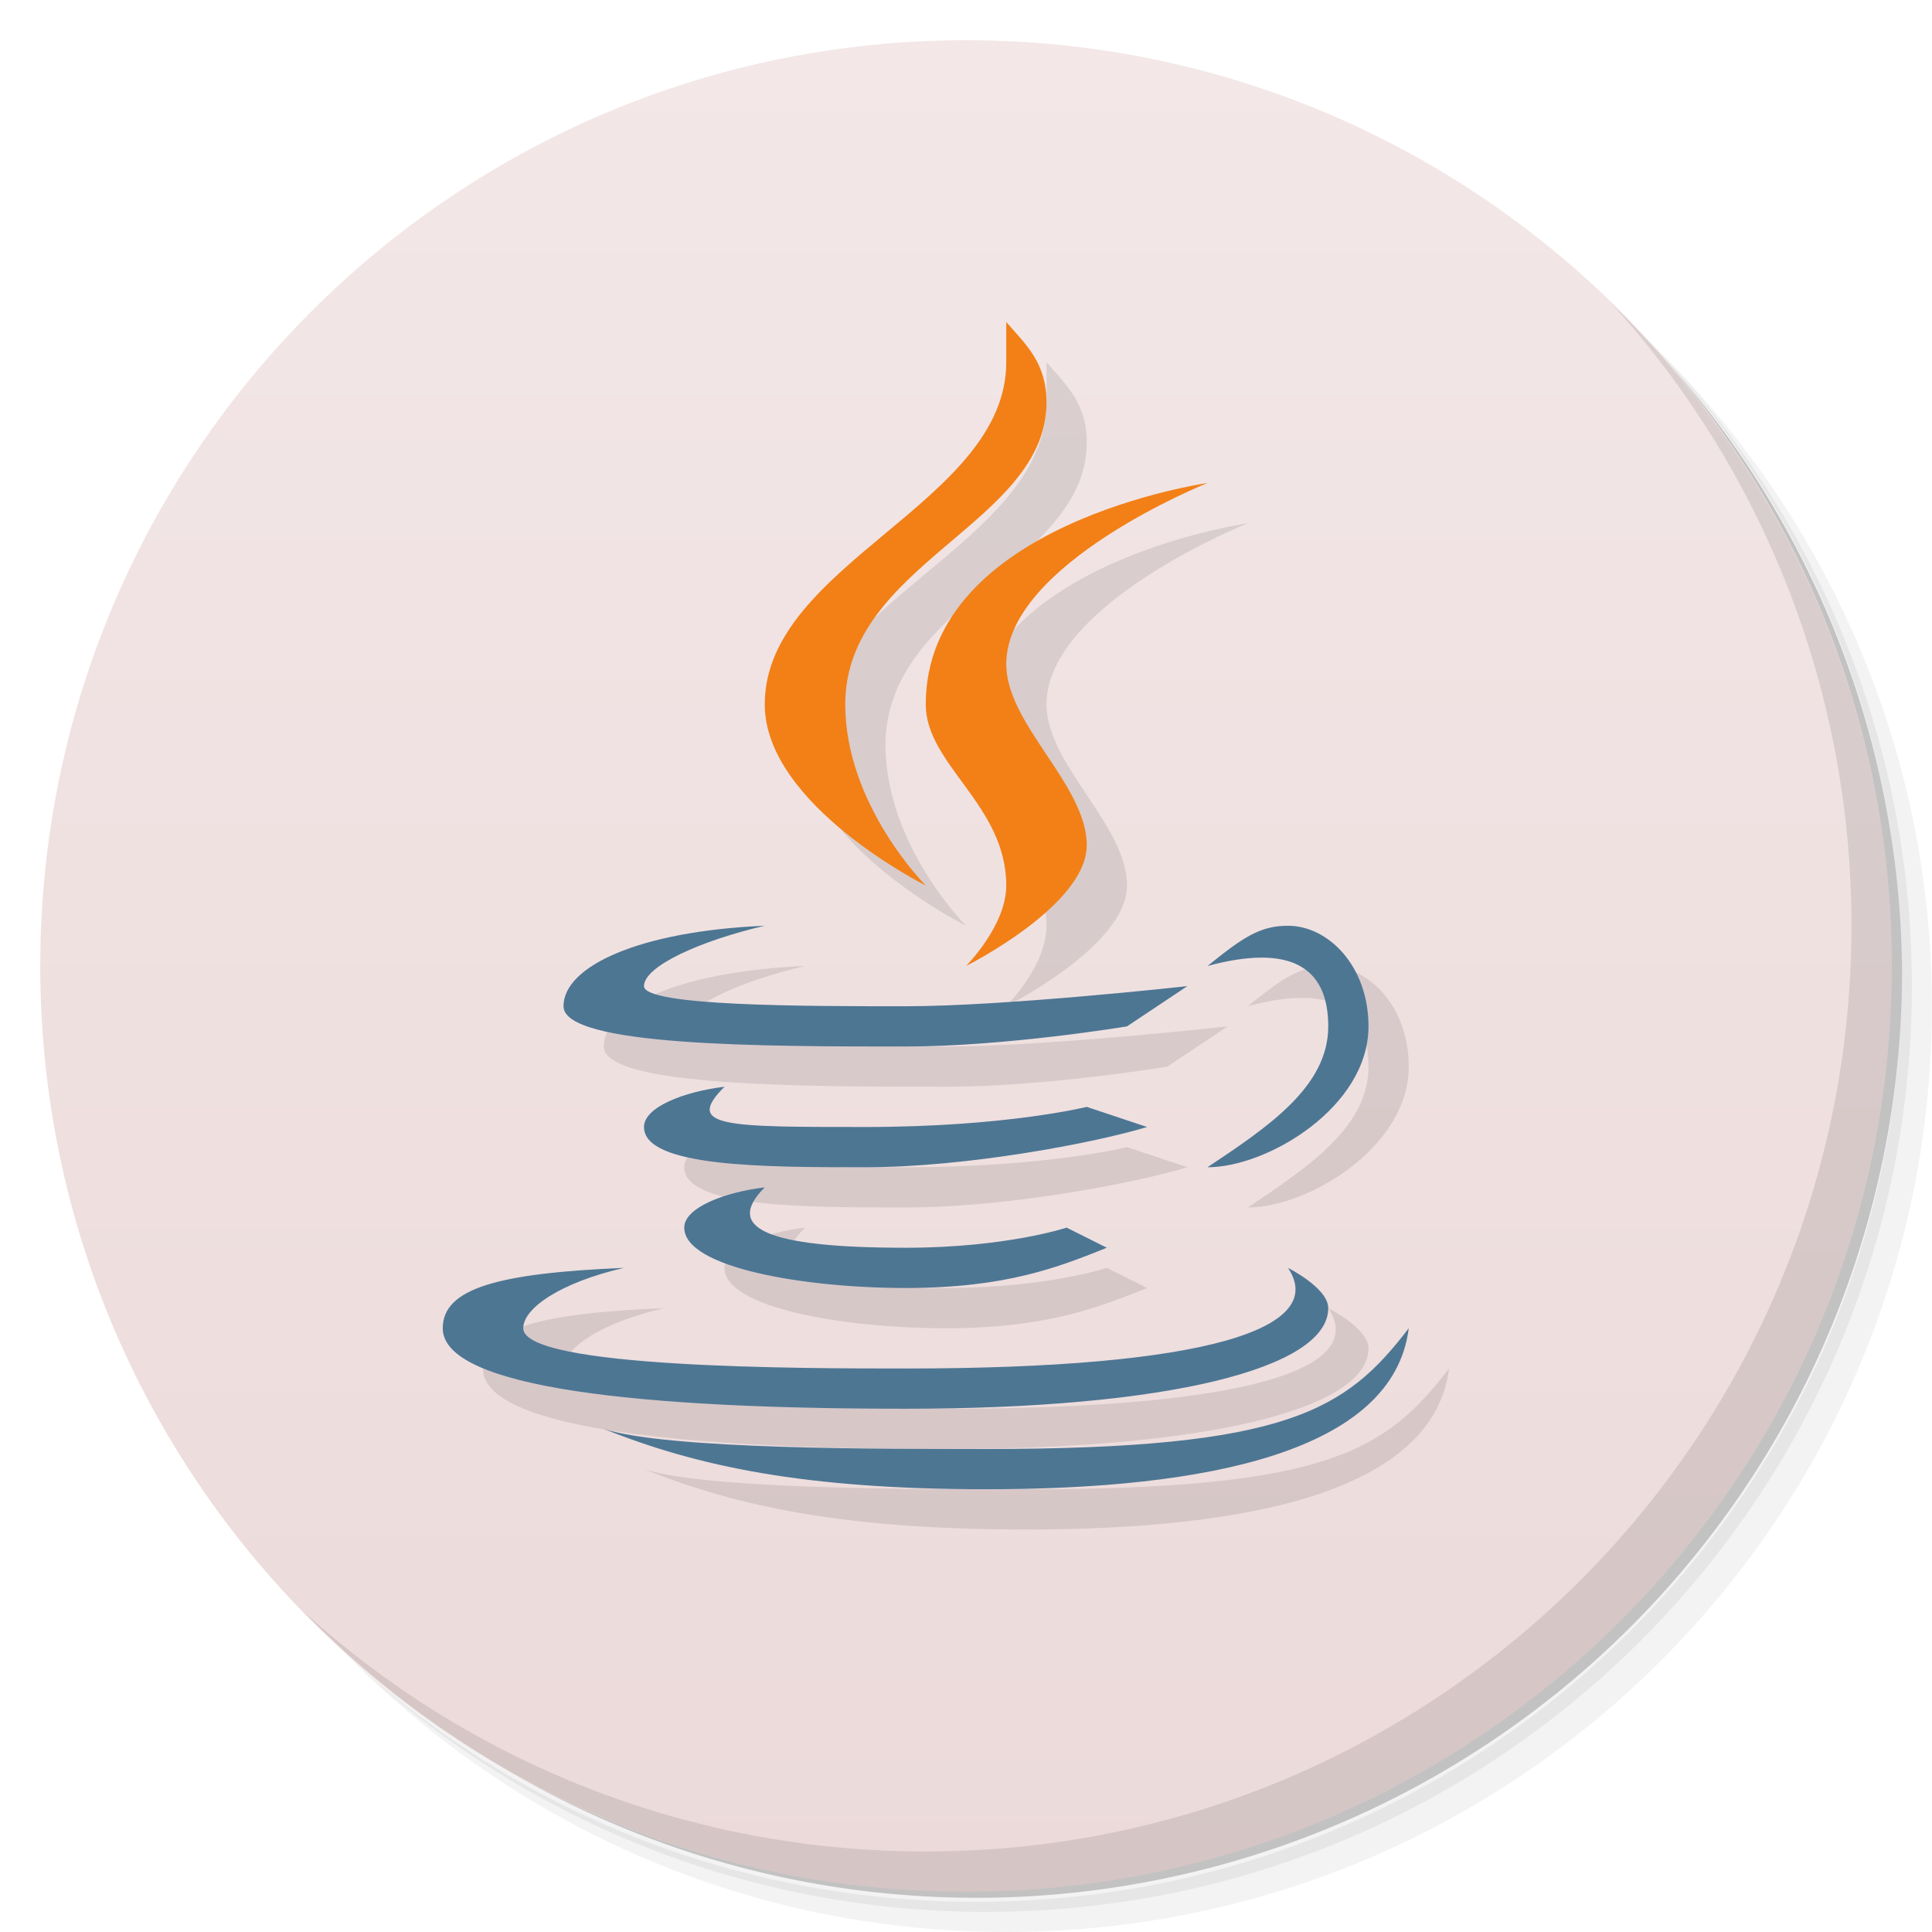 <svg version="1.1" viewBox="0 0 48 48" xmlns="http://www.w3.org/2000/svg">
 <defs>
  <linearGradient id="bg" x1="1" x2="47" gradientTransform="matrix(0 -1 1 0 -1.5e-6 48)" gradientUnits="userSpaceOnUse">
   <stop style="stop-color:#ecdada" offset="0"/>
   <stop style="stop-color:#f3e7e7" offset="1"/>
  </linearGradient>
 </defs>
 <path d="m36.31 5c5.859 4.062 9.688 10.831 9.688 18.5 0 12.426-10.07 22.5-22.5 22.5-7.669 0-14.438-3.828-18.5-9.688 1.037 1.822 2.306 3.499 3.781 4.969 4.085 3.712 9.514 5.969 15.469 5.969 12.703 0 23-10.298 23-23 0-5.954-2.256-11.384-5.969-15.469-1.469-1.475-3.147-2.744-4.969-3.781zm4.969 3.781c3.854 4.113 6.219 9.637 6.219 15.719 0 12.703-10.297 23-23 23-6.081 0-11.606-2.364-15.719-6.219 4.16 4.144 9.883 6.719 16.219 6.719 12.703 0 23-10.298 23-23 0-6.335-2.575-12.06-6.719-16.219z" style="opacity:.05"/>
 <path d="m41.28 8.781c3.712 4.085 5.969 9.514 5.969 15.469 0 12.703-10.297 23-23 23-5.954 0-11.384-2.256-15.469-5.969 4.113 3.854 9.637 6.219 15.719 6.219 12.703 0 23-10.298 23-23 0-6.081-2.364-11.606-6.219-15.719z" style="opacity:.1"/>
 <path d="m31.25 2.375c8.615 3.154 14.75 11.417 14.75 21.13 0 12.426-10.07 22.5-22.5 22.5-9.708 0-17.971-6.135-21.12-14.75a23 23 0 0 0 44.875-7 23 23 0 0 0-16-21.875z" style="opacity:.2"/>
 <path d="m24 1c12.703 0 23 10.297 23 23s-10.297 23-23 23-23-10.297-23-23 10.297-23 23-23z" style="fill:url(#bg)"/>
 <path d="m40.03 7.531c3.712 4.084 5.969 9.514 5.969 15.469 0 12.703-10.297 23-23 23-5.954 0-11.384-2.256-15.469-5.969 4.178 4.291 10.01 6.969 16.469 6.969 12.703 0 23-10.298 23-23 0-6.462-2.677-12.291-6.969-16.469z" style="opacity:.1"/>
 <path d="m26 9v1c0 3.5-6 5-6 8.5 0 2.5 4 4.5 4 4.5s-2-2-2-4.5c0-3.5 5-4.5 5-7.5 0-1-0.523-1.444-1-2zm5 4s-7 1-7 5.5c0 1.5 2 2.5 2 4.5 0 1-1 2-1 2s3-1.5 3-3-2-3-2-4.5c0-2.5 5-4.5 5-4.5zm-11 11c-3.097 0.131-5 1-5 2s5 1 8.5 1c2.5 0 5.5-0.5 5.5-0.5l1.5-1s-4.5 0.5-7 0.5-6.5 0-6.5-0.5 1.424-1.134 3-1.5zm13 0c-0.7 0-1.127 0.295-2 1 2.034-0.549 3 0 3 1.5s-1.5 2.5-3 3.5c1.5 0 4-1.5 4-3.5 0-1.5-1-2.5-2-2.5zm-14 4c-0.984 0.117-2 0.5-2 1 0 1 3 1 5.5 1s5.646-0.592 7-1l-1.5-0.5s-2 0.5-5.5 0.5-4.5 0-3.5-1zm1 2.5c-0.984 0.117-2 0.5-2 1 0 1 3 1.5 5.5 1.5s3.797-0.519 5-1l-1-0.5s-1.5 0.5-4 0.5c-3.5 0-4.5-0.5-3.5-1.5zm-3.5 2c-3.097 0.131-4.5 0.5-4.5 1.5 0 1.5 5 2 11.5 2s10.5-1 10.5-2.5c0-0.5-1-1-1-1 1 1.5-2 2.5-9.5 2.5-2.5 0-9.5 0-9.5-1 0-0.5 0.924-1.134 2.5-1.5zm19.5 1.5c-1.56 2.037-3 3-10.5 3-2.5 0-7.928 0.017-9.5-0.5 2.321 0.934 5 1.5 9.5 1.5 5.5 0 10.118-0.934 10.5-4z" style="opacity:.1"/>
 <path d="m19 23c-3.097 0.131-5 1-5 2s5 1 8.5 1c2.5 0 5.5-0.5 5.5-0.5l1.5-1s-4.5 0.5-7 0.5-6.5 0-6.5-0.5 1.424-1.134 3-1.5zm13 0c-0.7 0-1.127 0.295-2 1 2.034-0.549 3 0 3 1.5s-1.5 2.5-3 3.5c1.5 0 4-1.5 4-3.5 0-1.5-1-2.5-2-2.5zm-14 4c-0.984 0.117-2 0.5-2 1 0 1 3 1 5.5 1s5.646-0.592 7-1l-1.5-0.5s-2 0.5-5.5 0.5-4.5 0-3.5-1zm1 2.5c-0.984 0.117-2 0.5-2 1 0 1 3 1.5 5.5 1.5s3.797-0.519 5-1l-1-0.5s-1.5 0.5-4 0.5c-3.5 0-4.5-0.5-3.5-1.5zm-3.5 2c-3.097 0.131-4.5 0.5-4.5 1.5 0 1.5 5 2 11.5 2s10.5-1 10.5-2.5c0-0.5-1-1-1-1 1 1.5-2 2.5-9.5 2.5-2.5 0-9.5 0-9.5-1 0-0.5 0.924-1.134 2.5-1.5zm19.5 1.5c-1.56 2.037-3 3-10.5 3-2.5 0-7.928 0.017-9.5-0.5 2.321 0.934 5 1.5 9.5 1.5 5.5 0 10.118-0.934 10.5-4z" style="fill:#4d7693"/>
 <path d="m25 8v1c0 3.5-6 5-6 8.5 0 2.5 4 4.5 4 4.5s-2-2-2-4.5c0-3.5 5-4.5 5-7.5 0-1-0.523-1.444-1-2zm5 4s-7 1-7 5.5c0 1.5 2 2.5 2 4.5 0 1-1 2-1 2s3-1.5 3-3-2-3-2-4.5c0-2.5 5-4.5 5-4.5z" style="fill:#f28017"/>
</svg>
